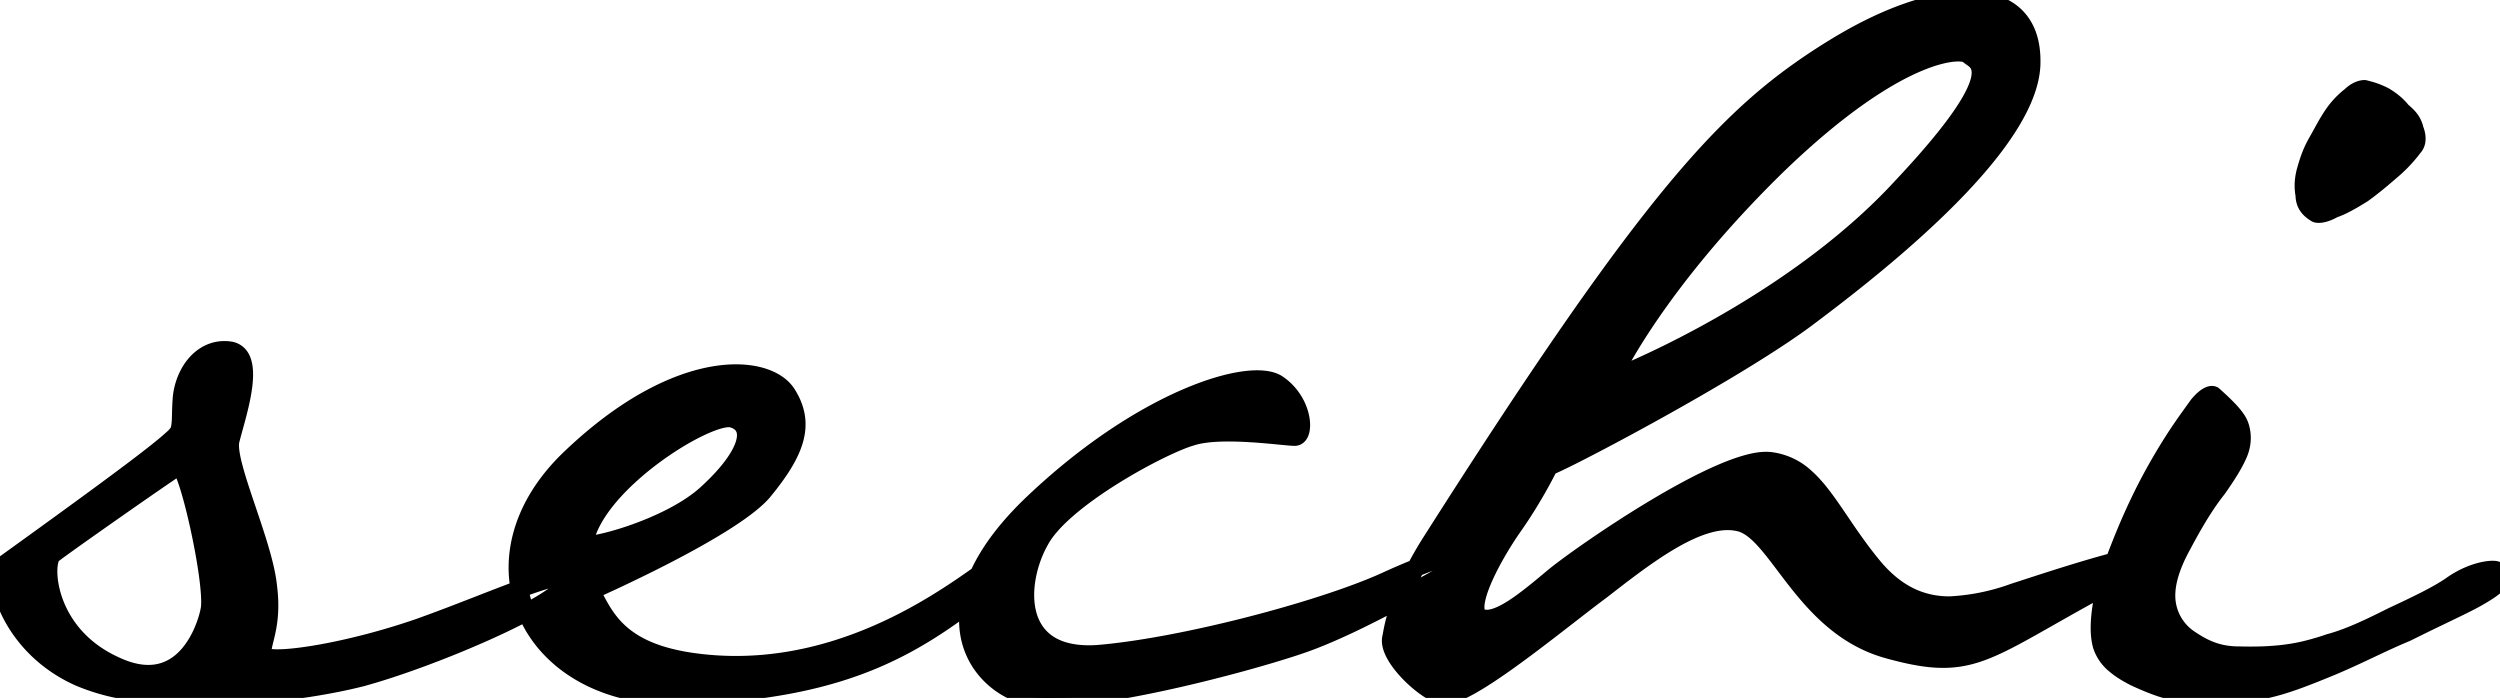 <svg width="134.08" height="37.433" viewBox="0 0 134.08 37.433" xmlns="http://www.w3.org/2000/svg"><g id="svgGroup" stroke-linecap="round" fill-rule="evenodd" font-size="9pt" stroke="#000" stroke-width="0.25mm" fill="#000" style="stroke:#000;stroke-width:0.25mm;fill:#000"><path d="M 104.567 32.457 A 11.687 11.687 0 0 0 107.987 31.765 A 152.573 152.573 0 0 0 108.326 31.655 C 111.076 30.761 119.177 28.093 112.862 31.465 A 112.521 112.521 0 0 0 112.585 31.615 C 106.849 34.735 105.884 35.899 102.299 35.108 A 20.129 20.129 0 0 1 101.237 34.84 C 96.662 33.565 95.312 28.39 93.212 28.015 C 91.112 27.565 88.187 29.89 85.862 31.69 A 42.033 42.033 0 0 0 85.609 31.879 C 83.508 33.463 79.879 36.454 78.093 37.162 A 1.814 1.814 0 0 1 77.462 37.315 C 76.637 37.315 74.312 35.215 74.612 34.165 C 74.676 33.849 74.846 32.464 76.024 30.282 A 20.018 20.018 0 0 1 76.787 28.99 A 617.871 617.871 0 0 1 76.936 28.756 C 86.997 12.953 91.472 7.525 95.948 4.186 A 31.913 31.913 0 0 1 98.312 2.59 A 24.648 24.648 0 0 1 99.175 2.078 C 104.379 -0.871 108.962 -0.859 108.962 3.265 C 109.031 7.248 102.309 12.929 98.18 16.104 A 110.194 110.194 0 0 1 97.112 16.915 A 25.05 25.05 0 0 1 96.282 17.521 C 92.401 20.242 84.991 24.168 83.375 24.899 A 2.3 2.3 0 0 1 83.087 25.015 A 6.683 6.683 0 0 1 83.047 25.097 C 82.922 25.349 82.511 26.156 81.87 27.179 A 26.063 26.063 0 0 1 81.062 28.39 C 79.995 29.96 78.98 31.95 79.162 32.777 A 0.451 0.451 0 0 0 79.412 33.115 A 0.752 0.752 0 0 0 79.415 33.116 C 80.315 33.487 81.964 32.064 83.312 30.94 C 84.662 29.815 92.387 24.415 94.937 24.715 A 3.37 3.37 0 0 1 96.808 25.572 C 98.02 26.629 98.891 28.505 100.562 30.49 C 101.855 31.985 103.214 32.457 104.567 32.457 Z M 68.702 20.711 A 2.955 2.955 0 0 0 68.537 20.59 C 67.112 19.615 61.337 21.34 55.412 26.965 C 51.569 30.611 51.384 33.61 52.517 35.451 A 4.265 4.265 0 0 0 55.037 37.315 C 57.779 37.982 66.672 35.647 69.778 34.578 A 22.118 22.118 0 0 0 69.887 34.54 C 72.887 33.49 77.087 31.015 79.187 29.815 C 81.207 28.661 78.025 29.518 74.844 30.919 A 35.502 35.502 0 0 0 74.462 31.09 A 19.545 19.545 0 0 1 73.57 31.477 C 69.993 32.933 63.49 34.612 59.262 35.029 A 24.411 24.411 0 0 1 58.862 35.065 A 7.269 7.269 0 0 1 58.571 35.078 C 54.298 35.187 54.54 31.191 55.787 28.99 C 56.987 26.74 62.312 23.89 63.887 23.44 C 65.462 22.915 68.837 23.44 69.437 23.44 C 70.014 23.44 69.967 21.712 68.702 20.711 Z M 53.462 30.19 A 0.597 0.597 0 0 0 53.393 30.219 C 52.284 30.756 46.045 36.428 37.745 35.563 A 16.624 16.624 0 0 1 37.337 35.515 C 33.47 35.023 32.569 33.344 31.854 31.962 A 45.532 45.532 0 0 0 31.712 31.69 C 31.712 31.69 39.003 28.482 40.861 26.451 A 3.246 3.246 0 0 0 40.937 26.365 C 42.662 24.265 43.262 22.765 42.212 21.115 C 41.162 19.465 36.437 19.015 30.662 24.49 C 24.852 29.933 28.274 37.324 36.19 37.324 A 12.991 12.991 0 0 0 36.662 37.315 C 45.887 37.015 49.412 34.39 53.537 31.165 A 0.813 0.813 0 0 0 53.542 31.16 C 53.619 31.076 54.53 30.059 53.483 30.187 A 1.912 1.912 0 0 0 53.462 30.19 Z M 14.162 35.14 A 0.215 0.215 0 0 0 14.288 35.23 C 15.03 35.499 18.695 34.95 22.487 33.64 A 65.72 65.72 0 0 0 22.678 33.571 C 26.682 32.128 30.686 30.258 30.405 31.21 A 0.648 0.648 0 0 1 30.362 31.315 C 29.687 32.515 23.237 35.29 19.412 36.34 A 24.488 24.488 0 0 1 18.668 36.517 C 15.414 37.239 10.327 37.746 6.542 37.015 A 11.003 11.003 0 0 1 4.262 36.34 C 0.362 34.615 -0.463 30.64 0.212 30.265 A 1207.054 1207.054 0 0 0 2.372 28.706 C 6.535 25.693 8.496 24.218 9.236 23.534 A 1.724 1.724 0 0 0 9.587 23.14 A 1.722 1.722 0 0 0 9.63 22.992 C 9.723 22.599 9.671 22.207 9.737 21.34 A 3.497 3.497 0 0 1 10.149 19.995 C 10.559 19.259 11.233 18.756 12.058 18.764 A 2.085 2.085 0 0 1 12.362 18.79 A 0.793 0.793 0 0 1 12.779 19.005 C 13.598 19.823 12.628 22.537 12.362 23.665 A 1.018 1.018 0 0 0 12.354 23.723 C 12.197 25.064 14.166 29.174 14.387 31.465 C 14.643 33.446 14.082 34.393 14.096 34.908 A 0.426 0.426 0 0 0 14.162 35.14 Z M 118.712 21.19 A 0.179 0.179 0 0 0 118.645 21.172 C 118.504 21.161 118.282 21.284 118.013 21.572 A 3.388 3.388 0 0 0 117.887 21.715 A 38.643 38.643 0 0 1 117.874 21.733 C 117.61 22.102 117.31 22.509 116.972 23.005 A 25.489 25.489 0 0 0 116.537 23.665 A 31.589 31.589 0 0 0 115.652 25.142 A 30.023 30.023 0 0 0 114.962 26.44 A 34.062 34.062 0 0 0 113.947 28.676 A 37.488 37.488 0 0 0 113.612 29.515 A 16.89 16.89 0 0 0 113.25 30.511 C 113.022 31.202 112.867 31.821 112.712 32.44 A 8.906 8.906 0 0 0 112.632 33.047 C 112.575 33.636 112.594 34.139 112.69 34.53 A 2.289 2.289 0 0 0 112.712 34.615 A 2.217 2.217 0 0 0 113.449 35.668 C 113.683 35.866 113.961 36.046 114.27 36.214 A 8.118 8.118 0 0 0 114.512 36.34 C 115.487 36.79 116.612 37.24 117.812 37.24 A 36.903 36.903 0 0 0 118.201 37.247 C 120.823 37.279 121.978 36.983 124.103 36.139 A 97.174 97.174 0 0 0 125.087 35.74 A 40.24 40.24 0 0 0 126.468 35.123 C 127.223 34.772 127.946 34.42 128.664 34.109 A 23.151 23.151 0 0 1 129.062 33.94 A 133.737 133.737 0 0 1 130.736 33.121 C 131.159 32.917 131.559 32.724 131.929 32.543 A 56.743 56.743 0 0 0 132.287 32.365 C 133.162 31.927 133.683 31.561 133.849 31.403 A 0.738 0.738 0 0 0 133.862 31.39 C 133.933 31.319 134.272 30.847 133.93 30.605 A 0.517 0.517 0 0 0 133.862 30.565 C 133.575 30.493 132.6 30.628 131.596 31.298 A 5.103 5.103 0 0 0 131.462 31.39 C 130.712 31.915 129.437 32.515 128.312 33.04 C 127.284 33.554 126.112 34.14 125.008 34.446 A 7.666 7.666 0 0 1 124.937 34.465 A 14.246 14.246 0 0 1 123.59 34.859 C 122.796 35.043 121.814 35.169 120.388 35.147 A 22.697 22.697 0 0 1 120.062 35.14 A 4.408 4.408 0 0 1 119.196 35.058 C 118.522 34.923 117.998 34.638 117.512 34.315 A 2.787 2.787 0 0 1 116.27 32.597 A 3.055 3.055 0 0 1 116.237 32.44 A 2.769 2.769 0 0 1 116.194 32.003 C 116.179 31.3 116.407 30.452 116.949 29.424 A 10.922 10.922 0 0 1 117.062 29.215 C 117.505 28.378 117.916 27.671 118.316 27.071 A 12.202 12.202 0 0 1 118.937 26.215 C 119.276 25.731 119.553 25.309 119.767 24.93 A 6.106 6.106 0 0 0 120.062 24.34 A 2.226 2.226 0 0 0 120.212 23.834 C 120.272 23.484 120.239 23.145 120.137 22.84 A 1.583 1.583 0 0 0 119.925 22.441 C 119.745 22.183 119.475 21.9 119.137 21.58 A 23.698 23.698 0 0 0 118.712 21.19 Z M 95.312 8.89 C 101.912 2.515 105.287 2.59 105.587 2.965 C 105.962 3.34 107.987 3.64 101.987 10.015 C 96.73 15.738 88.933 19.277 86.929 20.106 A 9.937 9.937 0 0 1 86.462 20.29 A 8.818 8.818 0 0 1 86.635 19.941 C 87.263 18.723 89.677 14.451 95.086 9.112 A 64.665 64.665 0 0 1 95.312 8.89 Z M 11.174 32.959 A 3.728 3.728 0 0 0 11.237 32.665 A 1.541 1.541 0 0 0 11.241 32.644 C 11.449 31.106 10.035 24.866 9.587 25.015 A 1.941 1.941 0 0 0 9.454 25.097 C 8.511 25.709 3.257 29.39 2.837 29.74 A 0.403 0.403 0 0 0 2.716 29.914 C 2.396 30.668 2.641 33.349 5.061 35.05 A 6.841 6.841 0 0 0 6.137 35.665 A 6.239 6.239 0 0 0 6.271 35.727 C 9.598 37.228 10.866 34.179 11.174 32.959 Z M 31.337 29.14 C 31.937 25.84 38.087 22.09 39.287 22.465 A 1.175 1.175 0 0 1 39.685 22.661 C 40.372 23.199 39.924 24.463 38.382 26.008 A 13.456 13.456 0 0 1 38.012 26.365 C 35.945 28.358 31.334 29.48 31.334 29.156 A 0.044 0.044 0 0 1 31.337 29.14 Z M 124.187 11.44 A 0.11 0.11 0 0 0 124.227 11.463 C 124.346 11.508 124.655 11.483 125.072 11.264 A 2.836 2.836 0 0 0 125.162 11.215 A 4.148 4.148 0 0 0 125.677 10.999 C 125.858 10.909 126.05 10.804 126.251 10.686 A 20.186 20.186 0 0 0 126.737 10.39 A 18.382 18.382 0 0 0 127.919 9.451 A 100.302 100.302 0 0 0 128.312 9.115 A 7.522 7.522 0 0 0 128.761 8.698 C 129.01 8.446 129.21 8.209 129.359 8.018 A 7.165 7.165 0 0 0 129.437 7.915 A 0.633 0.633 0 0 0 129.613 7.513 C 129.623 7.407 129.613 7.293 129.587 7.176 A 1.572 1.572 0 0 0 129.512 6.94 A 1.399 1.399 0 0 0 129.171 6.277 C 129.083 6.178 128.98 6.081 128.861 5.984 A 3.61 3.61 0 0 0 128.837 5.965 A 3.186 3.186 0 0 0 128.496 5.598 A 3.836 3.836 0 0 0 127.862 5.14 A 4.887 4.887 0 0 0 127.569 5.005 C 127.278 4.882 127.051 4.825 126.826 4.768 A 165.331 165.331 0 0 0 126.812 4.765 A 0.658 0.658 0 0 0 126.656 4.786 C 126.46 4.834 126.238 4.964 126.062 5.14 A 4.418 4.418 0 0 0 125.214 6.009 A 4.9 4.9 0 0 0 125.087 6.19 C 124.787 6.64 124.562 7.09 124.262 7.615 A 5.477 5.477 0 0 0 124.063 7.997 C 123.887 8.37 123.775 8.721 123.662 9.115 A 3.341 3.341 0 0 0 123.575 9.504 C 123.53 9.79 123.529 10.05 123.558 10.285 A 2.508 2.508 0 0 0 123.587 10.465 A 1.087 1.087 0 0 0 123.657 10.862 C 123.736 11.064 123.877 11.227 124.069 11.363 A 1.823 1.823 0 0 0 124.187 11.44 Z" vector-effect="non-scaling-stroke"/></g></svg>